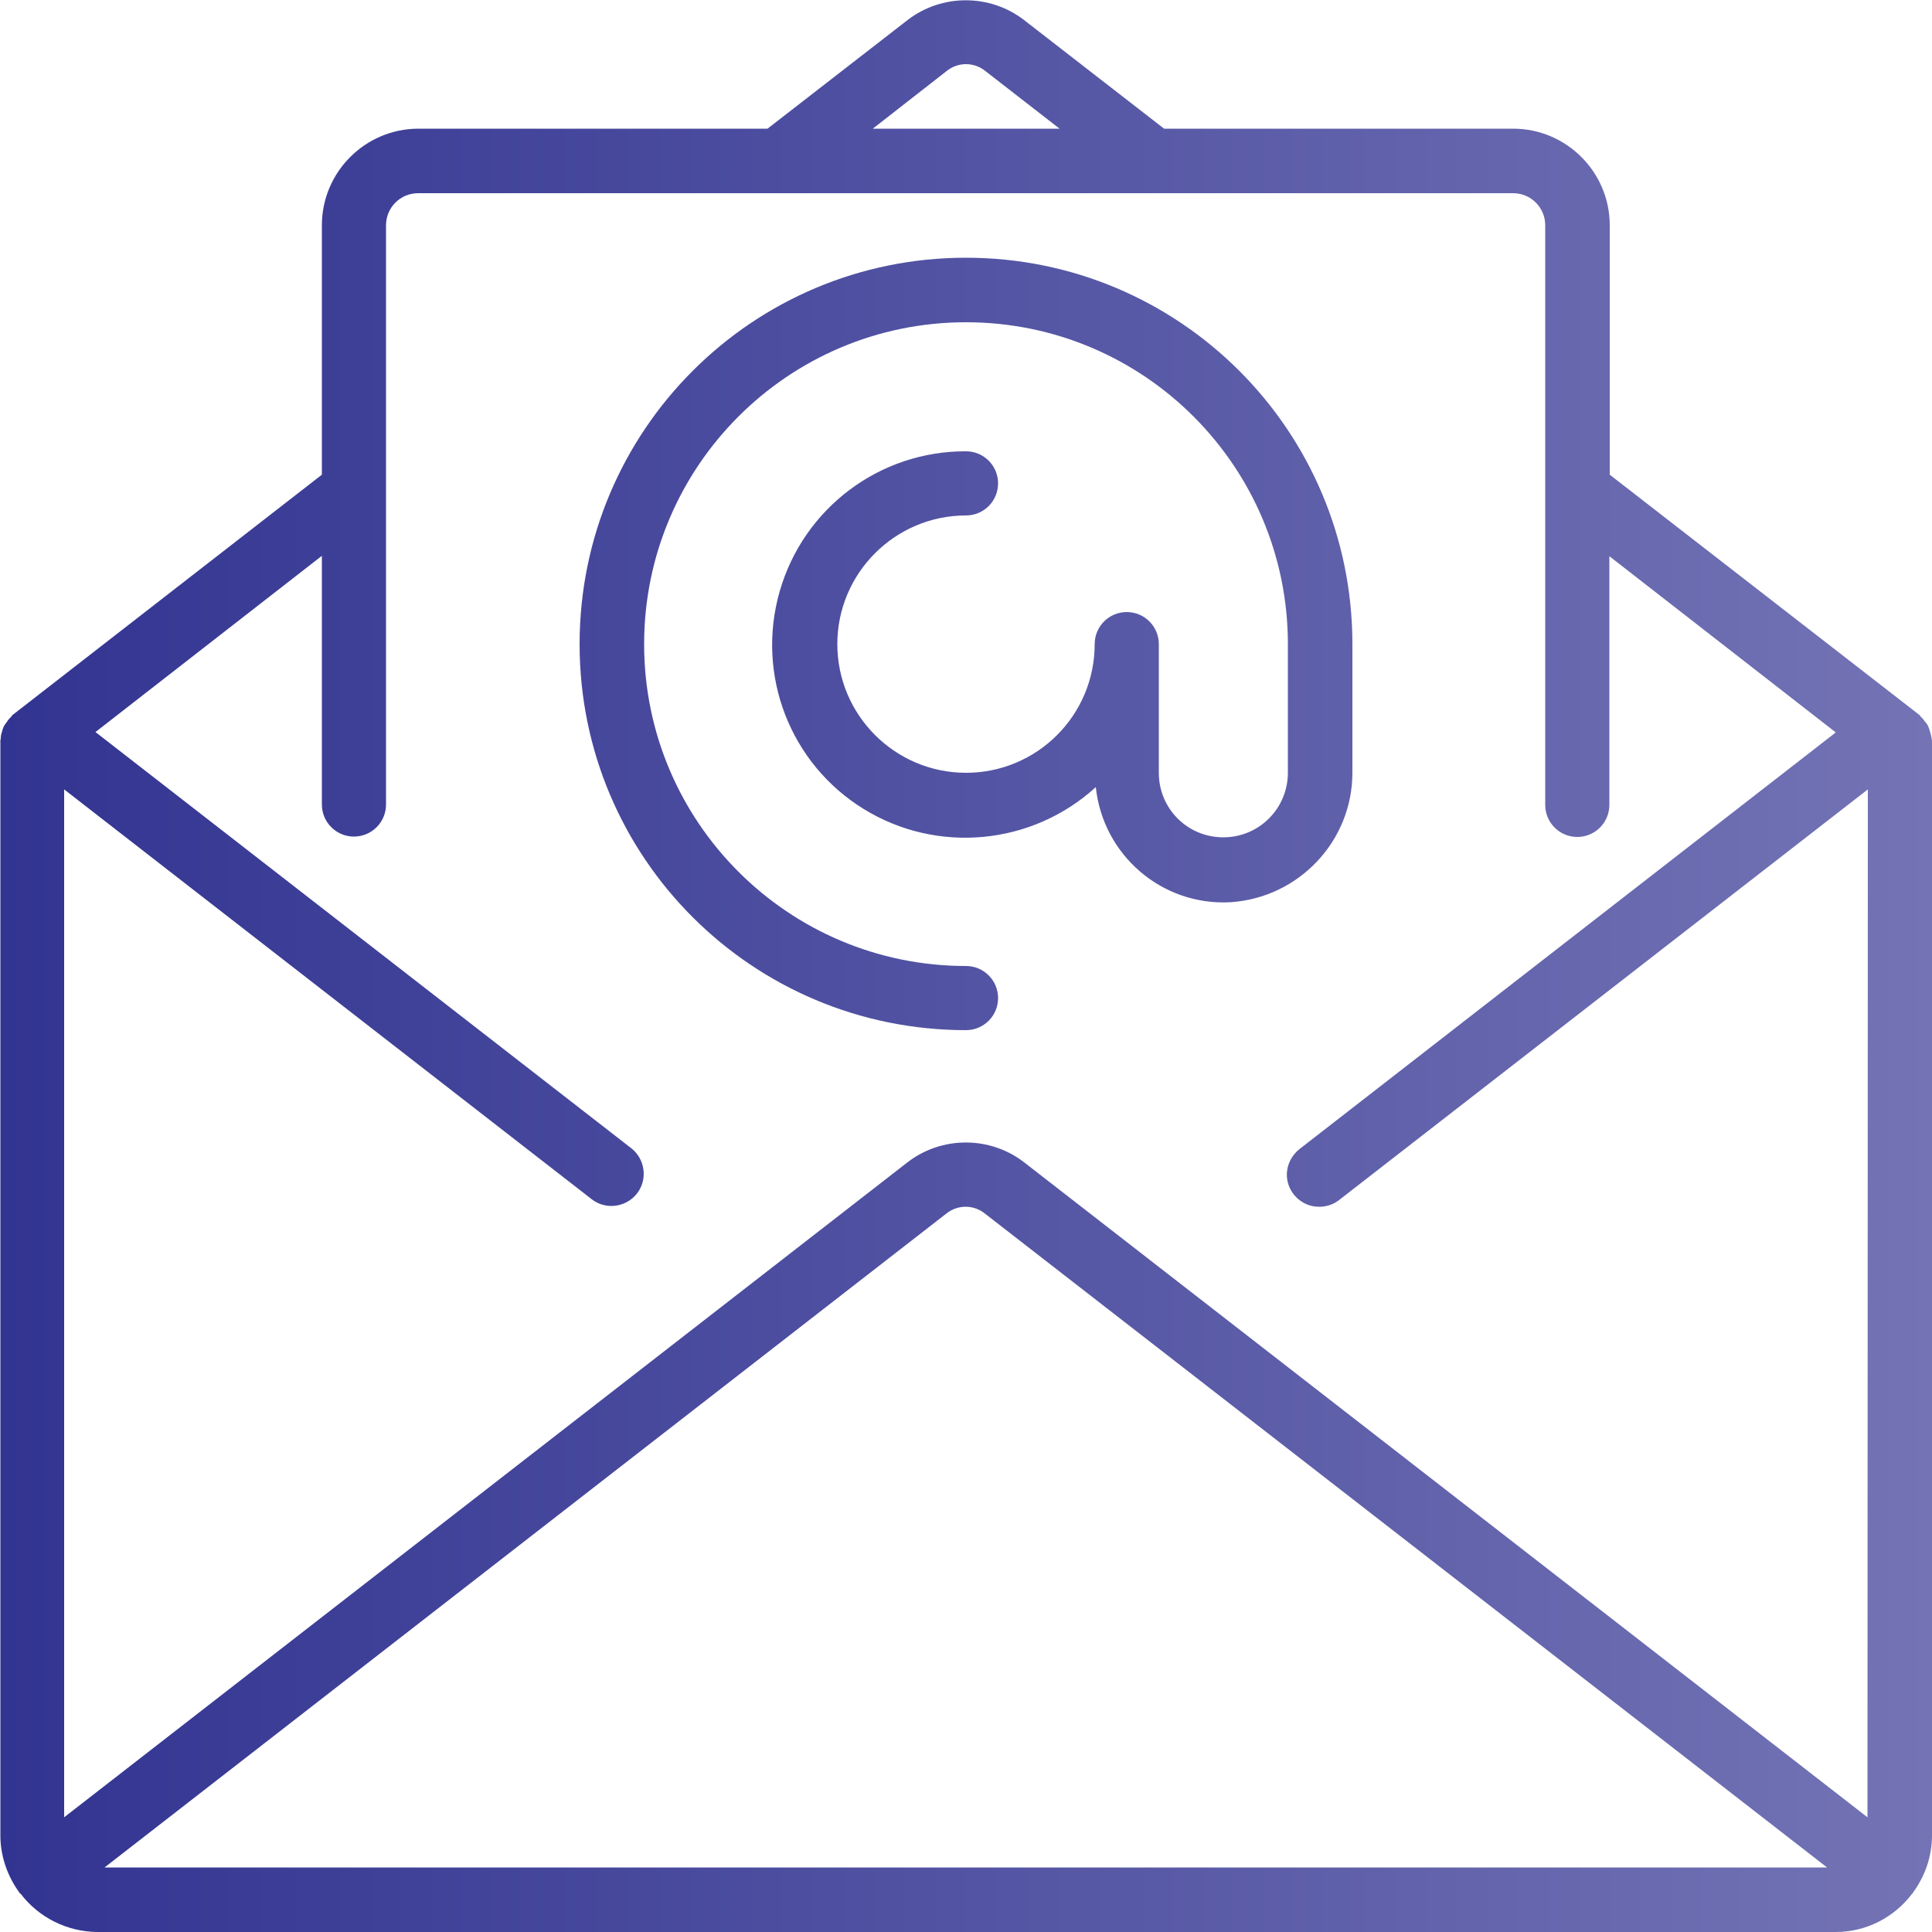 <svg xmlns="http://www.w3.org/2000/svg" viewBox="0 0 512 512">
  <linearGradient id="a" gradientUnits="userSpaceOnUse" x1="511.975" y1="255.987" x2=".001" y2="255.987">
    <stop offset="0" stop-color="#7373b5"/>
    <stop offset="1" stop-color="#323491"/>
  </linearGradient>
  <path d="M511.9 195.7c-.1-.6-.2-1.2-.4-1.7-.1-.5-.3-1-.5-1.5s-.5-.9-.9-1.3c-.3-.5-.7-.9-1.1-1.3-.1-.1-.2-.3-.3-.4l-82.1-63.7V59.7c0-14.1-11.5-25.6-25.6-25.6h-92.5l-37-28.7c-9.1-7.1-22-7.1-31.1 0l-37 28.7h-92.5c-14.1 0-25.6 11.5-25.6 25.6v66.1l-82 63.7c-.1.1-.2.3-.3.4-.4.4-.8.8-1.1 1.3-.3.4-.6.8-.9 1.3-.2.5-.4 1-.5 1.5-.2.6-.3 1.1-.3 1.7 0 .2-.1.3-.1.5v290.2c0 5.4 1.8 10.7 5 15.1.1.1.1.2.1.2.1.1.2.1.3.2 4.8 6.3 12.3 10 20.2 10.1h460.8c8 0 15.4-3.8 20.2-10.1.1-.1.2-.1.2-.2.1-.1.1-.2.1-.2 3.2-4.4 5-9.6 5-15.1V196.2c0-.1-.1-.3-.1-.5zm-261-176.9c3-2.4 7.2-2.4 10.2 0l19.7 15.3h-49.5l19.6-15.3zM27.7 494.9l223.1-173.3c3-2.4 7.2-2.4 10.2 0l223.2 173.3H27.7zm467.2-13.3L271.5 308.1c-9.1-7.1-22-7.1-31.1 0L17 481.6V209.2l139.8 108.6c3.7 2.9 9.1 2.2 12-1.5s2.2-9.1-1.5-12L25.3 194l60-46.7v65.9c0 4.7 3.8 8.5 8.5 8.5s8.5-3.8 8.5-8.5V59.7c0-4.7 3.8-8.5 8.5-8.5H401c4.7 0 8.5 3.8 8.5 8.5v153.6c0 4.7 3.8 8.5 8.5 8.5s8.5-3.8 8.5-8.5v-65.9l60 46.7-142.1 110.4c-2.4 1.9-3.7 4.9-3.3 7.9s2.4 5.6 5.3 6.8c2.8 1.1 6.1.7 8.5-1.2L495 209.2l-.1 272.4zM358.4 204.8v-34.1c0-56.6-45.8-102.4-102.4-102.4s-102.4 45.8-102.4 102.4S199.4 273 256 273c4.7 0 8.5-3.8 8.5-8.5s-3.8-8.5-8.5-8.5c-47.1 0-85.3-38.2-85.3-85.3s38.2-85.3 85.3-85.3 85.3 38.2 85.3 85.3v34.1c0 9.4-7.6 17.1-17.1 17.1s-17.1-7.6-17.1-17.1v-34.1c0-4.7-3.8-8.5-8.5-8.5s-8.5 3.8-8.5 8.5c0 18.9-15.3 34.1-34.1 34.1s-34.1-15.3-34.1-34.1 15.3-34.1 34.1-34.1c4.7 0 8.5-3.8 8.5-8.5s-3.8-8.5-8.5-8.5c-22.9-.1-43.1 15.1-49.4 37.2s2.8 45.6 22.3 57.6 44.6 9.6 61.5-5.8c1.9 18 17.5 31.5 35.7 30.5 18.1-1.2 32.3-16.2 32.3-34.3z" fill="url(#a)"/>
</svg>